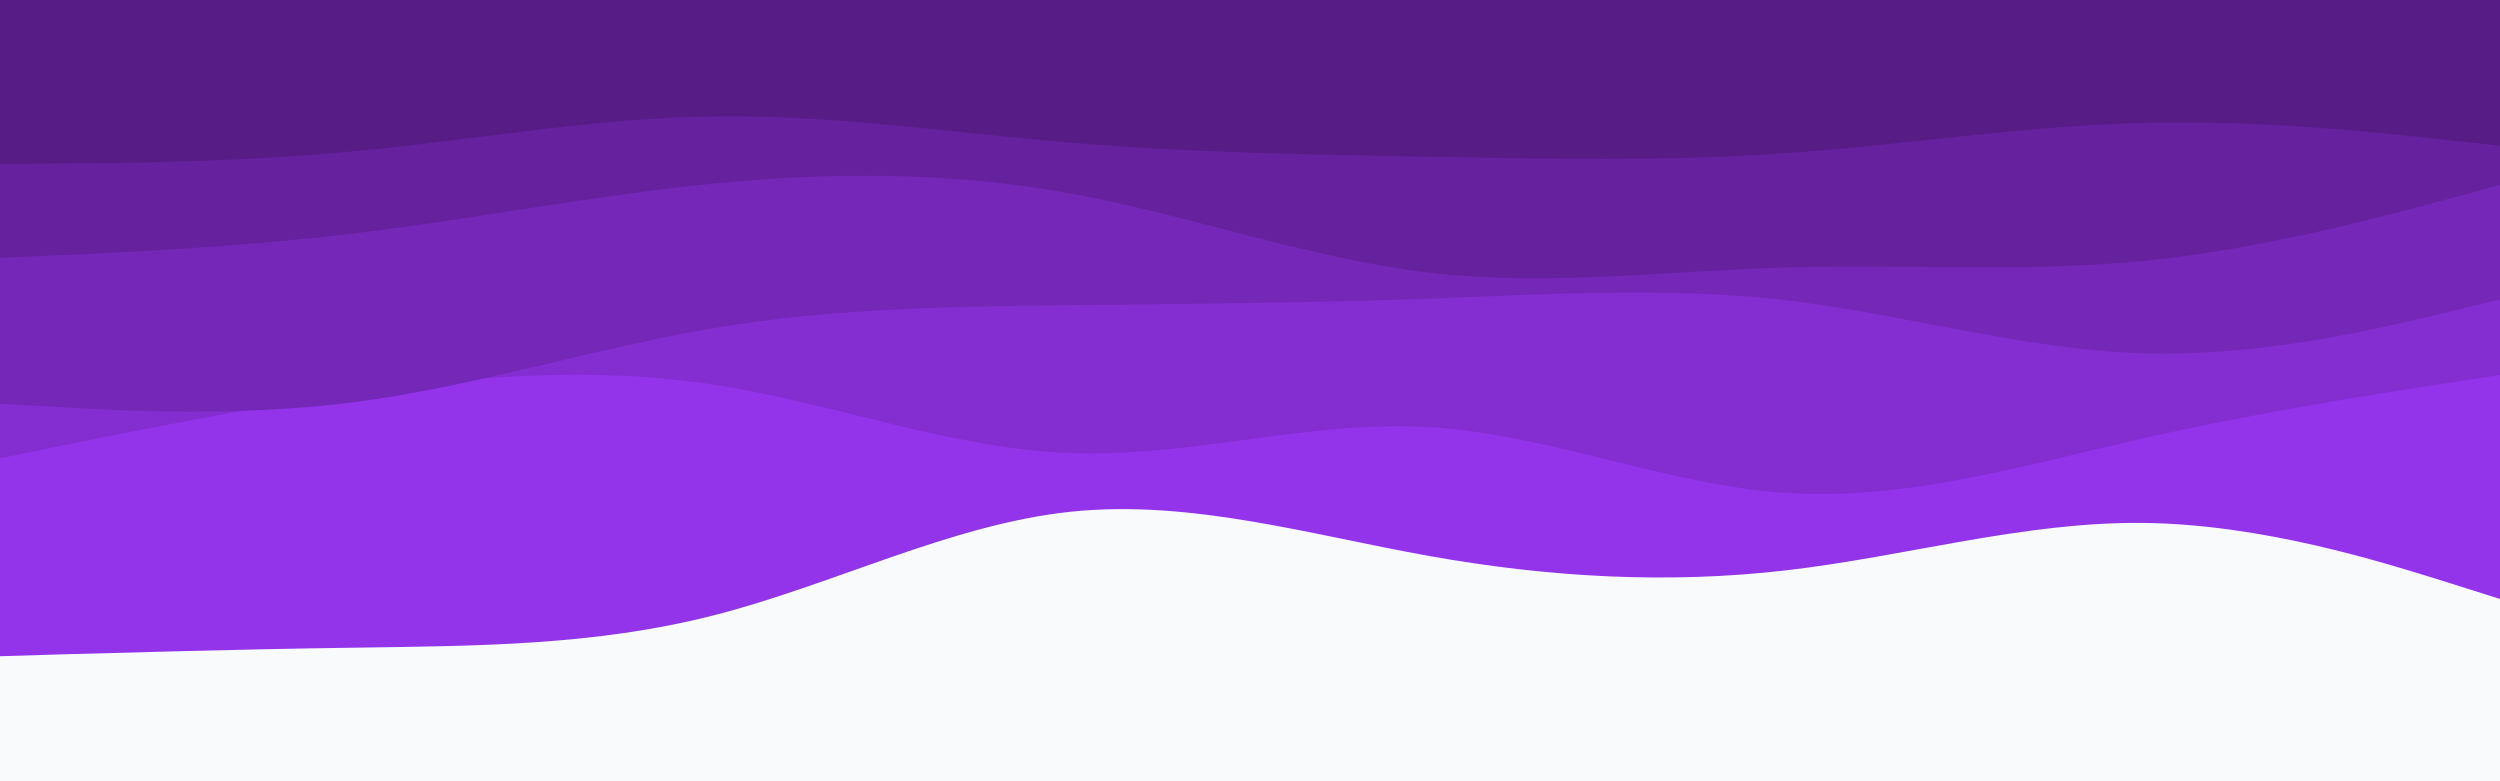 <svg id="visual" viewBox="0 0 960 300" width="960" height="300" xmlns="http://www.w3.org/2000/svg" xmlns:xlink="http://www.w3.org/1999/xlink" version="1.1"><rect x="0" y="0" width="960" height="300" fill="#f8fafc"></rect><path d="M0 252L22.8 251.3C45.7 250.7 91.3 249.3 137 248.7C182.7 248 228.3 248 274 236.3C319.7 224.7 365.3 201.3 411.2 196.5C457 191.7 503 205.3 548.8 213.5C594.7 221.7 640.3 224.3 686 219C731.7 213.7 777.3 200.3 823 200.8C868.7 201.3 914.3 215.7 937.2 222.8L960 230L960 0L937.2 0C914.3 0 868.7 0 823 0C777.3 0 731.7 0 686 0C640.3 0 594.7 0 548.8 0C503 0 457 0 411.2 0C365.3 0 319.7 0 274 0C228.3 0 182.7 0 137 0C91.3 0 45.7 0 22.8 0L0 0Z" fill="#9333ea"></path><path d="M0 176L22.8 171.3C45.7 166.7 91.3 157.3 137 150.8C182.7 144.3 228.3 140.7 274 147.7C319.7 154.7 365.3 172.3 411.2 174C457 175.7 503 161.3 548.8 164C594.7 166.7 640.3 186.3 686 189.3C731.7 192.3 777.3 178.7 823 168.3C868.7 158 914.3 151 937.2 147.5L960 144L960 0L937.2 0C914.3 0 868.7 0 823 0C777.3 0 731.7 0 686 0C640.3 0 594.7 0 548.8 0C503 0 457 0 411.2 0C365.3 0 319.7 0 274 0C228.3 0 182.7 0 137 0C91.3 0 45.7 0 22.8 0L0 0Z" fill="#842dd0"></path><path d="M0 155L22.8 156.3C45.7 157.7 91.3 160.3 137 154.3C182.7 148.3 228.3 133.7 274 126C319.7 118.3 365.3 117.7 411.2 117.2C457 116.7 503 116.3 548.8 114.7C594.7 113 640.3 110 686 115.3C731.7 120.7 777.3 134.3 823 135.7C868.7 137 914.3 126 937.2 120.5L960 115L960 0L937.2 0C914.3 0 868.7 0 823 0C777.3 0 731.7 0 686 0C640.3 0 594.7 0 548.8 0C503 0 457 0 411.2 0C365.3 0 319.7 0 274 0C228.3 0 182.7 0 137 0C91.3 0 45.7 0 22.8 0L0 0Z" fill="#7527b7"></path><path d="M0 99L22.8 98C45.7 97 91.3 95 137 89.5C182.7 84 228.3 75 274 70.5C319.7 66 365.3 66 411.2 74.3C457 82.7 503 99.3 548.8 104.7C594.7 110 640.3 104 686 102.7C731.7 101.3 777.3 104.7 823 100.2C868.7 95.7 914.3 83.3 937.2 77.2L960 71L960 0L937.2 0C914.3 0 868.7 0 823 0C777.3 0 731.7 0 686 0C640.3 0 594.7 0 548.8 0C503 0 457 0 411.2 0C365.3 0 319.7 0 274 0C228.3 0 182.7 0 137 0C91.3 0 45.7 0 22.8 0L0 0Z" fill="#66219f"></path><path d="M0 63L22.8 62.8C45.7 62.7 91.3 62.3 137 58C182.7 53.7 228.3 45.3 274 44.7C319.7 44 365.3 51 411.2 54.8C457 58.7 503 59.3 548.8 60.2C594.7 61 640.3 62 686 58.8C731.7 55.7 777.3 48.3 823 47.2C868.7 46 914.3 51 937.2 53.5L960 56L960 0L937.2 0C914.3 0 868.7 0 823 0C777.3 0 731.7 0 686 0C640.3 0 594.7 0 548.8 0C503 0 457 0 411.2 0C365.3 0 319.7 0 274 0C228.3 0 182.7 0 137 0C91.3 0 45.7 0 22.8 0L0 0Z" fill="#581c87"></path></svg>